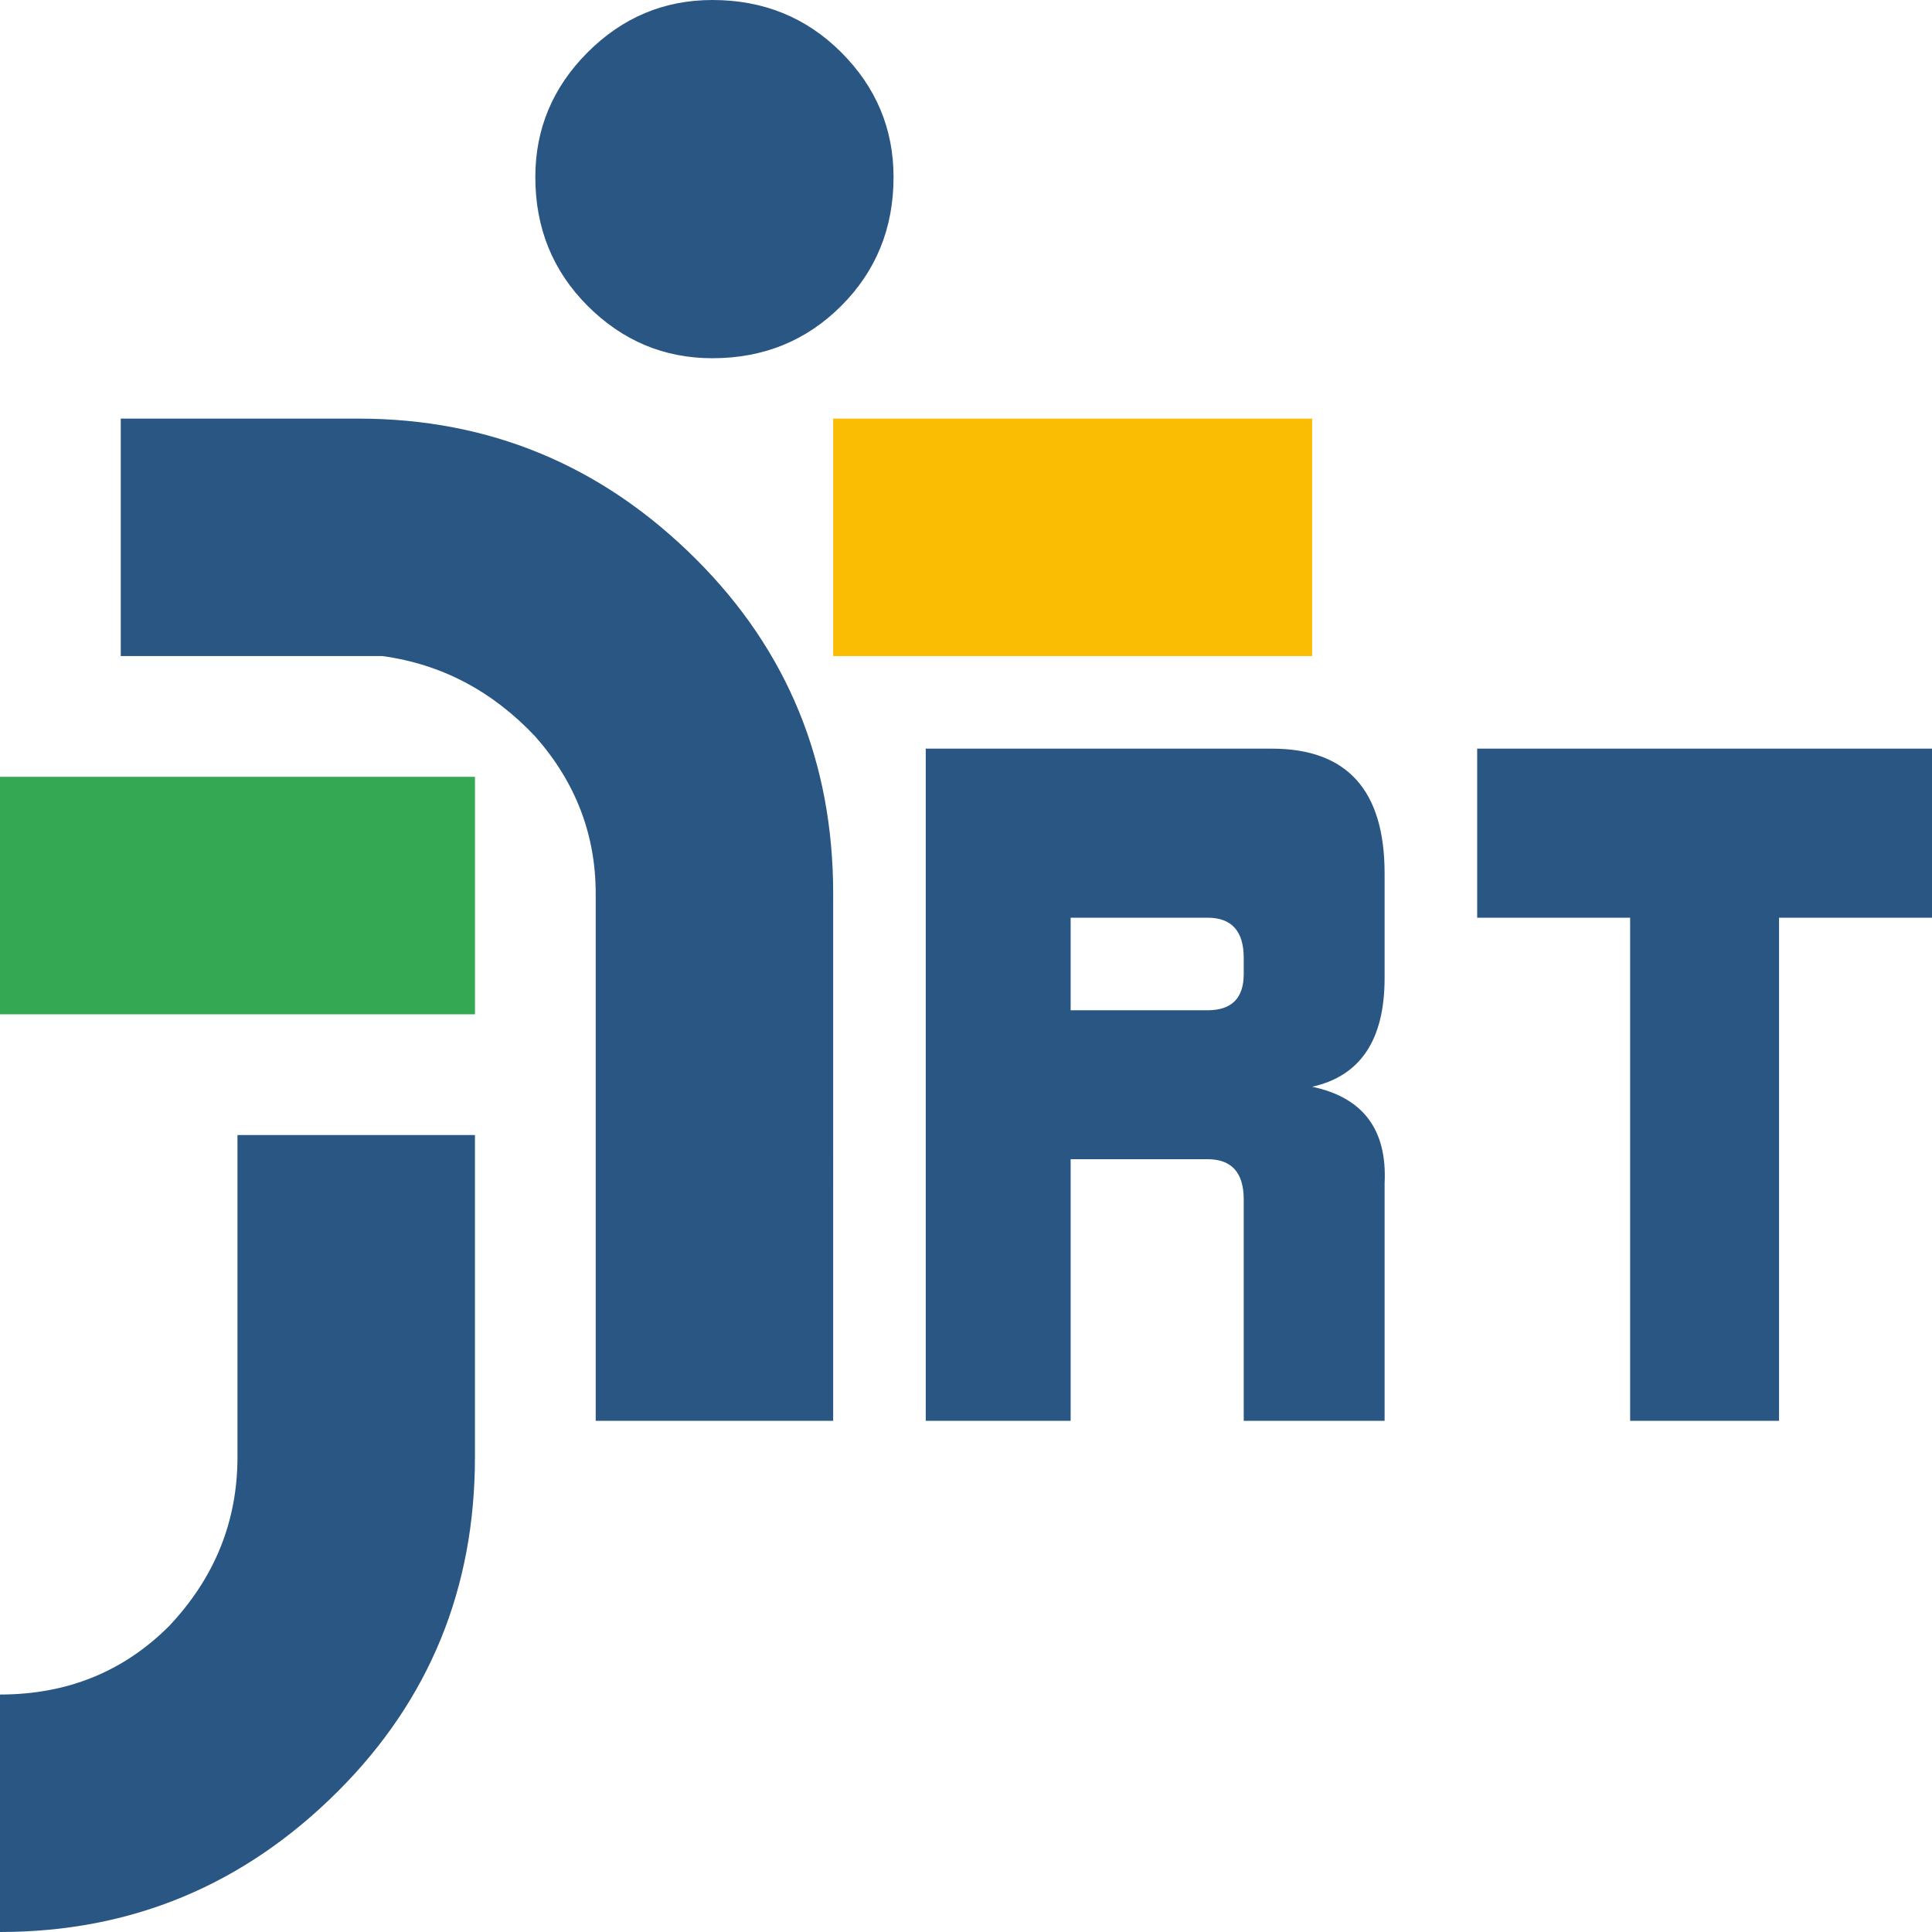 <svg xmlns="http://www.w3.org/2000/svg" viewBox="0 0 24 24"><path fill="#2A5683" d="M17.2 10.85q0-1.55-1.4-1.55h-4.3v8.35h1.8V14.4H15q.45 0 .45.5v2.75h1.75V14.7q.05-1-.9-1.2.9-.2.9-1.35v-1.3m-3.9.55H15q.45 0 .45.5v.2q0 .45-.45.45h-1.7V11.4m-7.4 6.7v-4H2.95v4q0 1.2-.85 2.1-.85.85-2.1.85V24q2.45 0 4.2-1.75 1.7-1.7 1.7-4.15M4.45 5.2H1.5v2.95h3.25q1.1.15 1.9 1 .75.85.75 1.95v6.55h2.95V11.1q0-2.45-1.7-4.15Q6.9 5.2 4.45 5.2m6.65-3q0-.9-.65-1.55T8.85 0q-.9 0-1.55.65T6.65 2.2q0 .95.65 1.6.65.65 1.55.65.95 0 1.6-.65.65-.65.65-1.6m9.15 15.45h1.85V11.4H24V9.3h-5.65v2.1h1.9v6.25Z"/><path fill="#34A853" d="M5.9 9.65H0v2.95h5.9V9.65Z"/><path fill="#FBBC04" d="M10.35 5.2v2.95h5.95V5.2h-5.95Z"/></svg>
